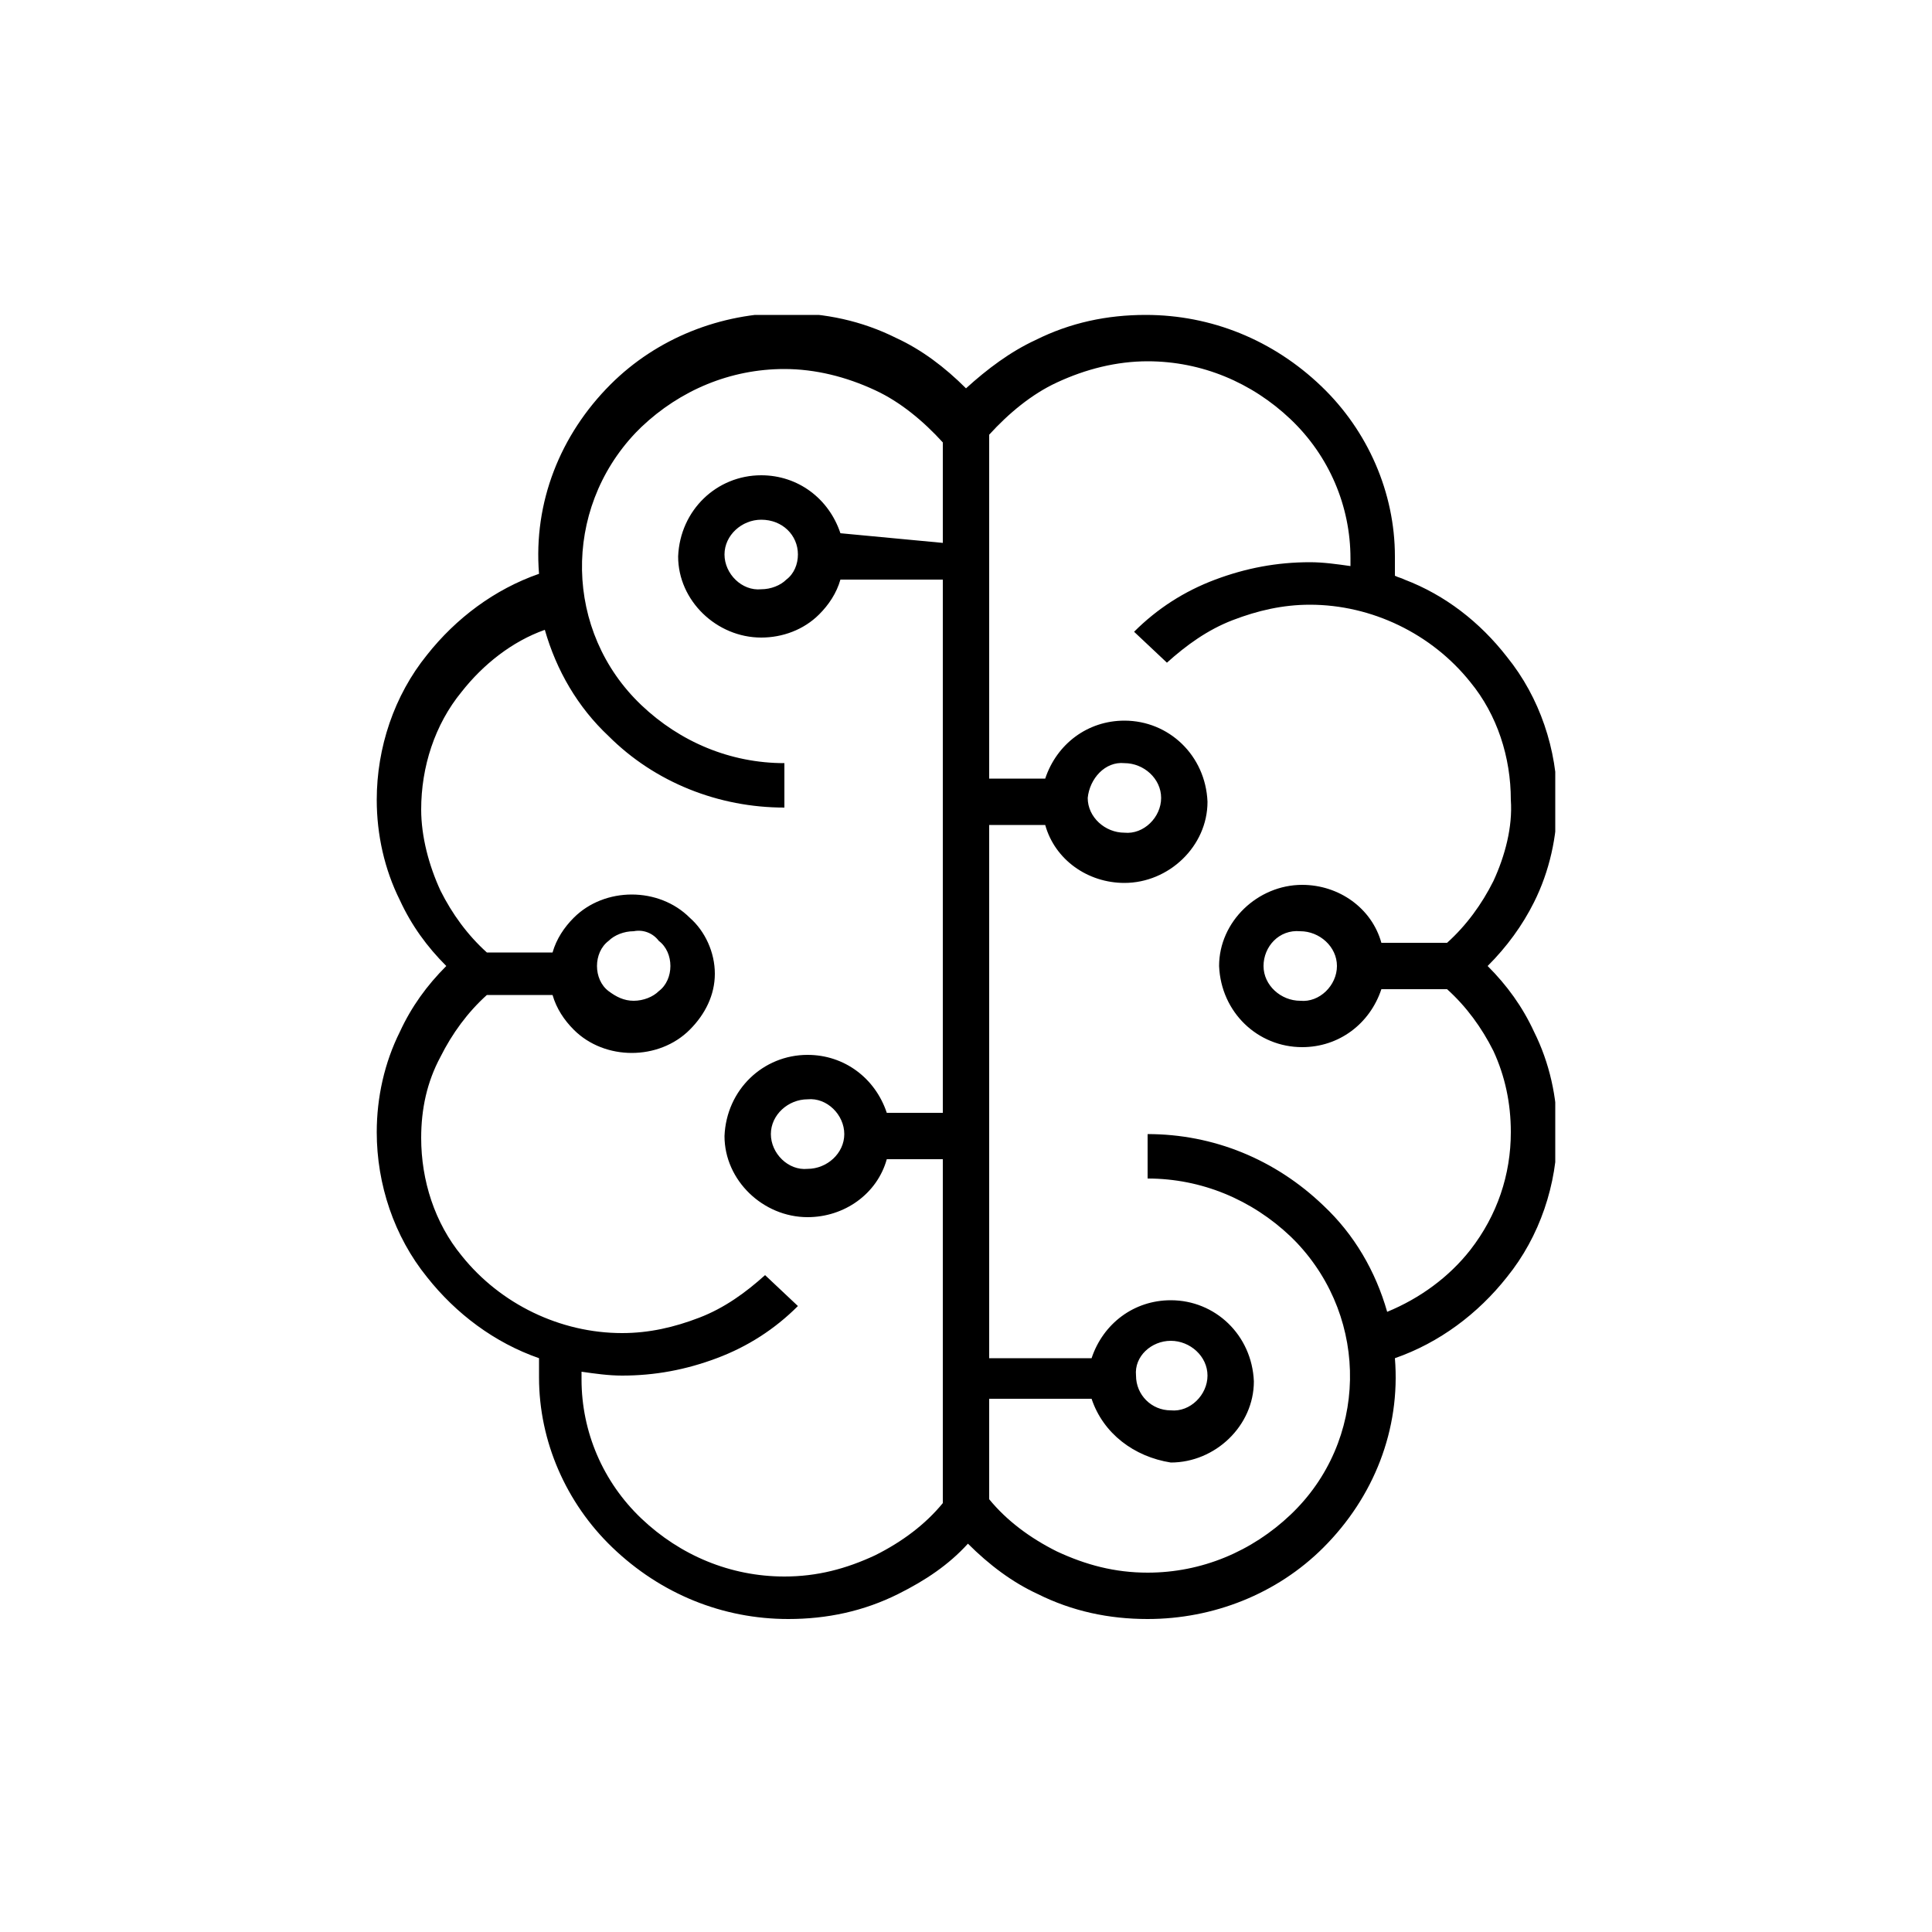 <svg enable-background="new 0 0 100 100" viewBox="0 0 100 100" xmlns="http://www.w3.org/2000/svg" xmlns:xlink="http://www.w3.org/1999/xlink"><clipPath id="a"><path d="m19.5 16.3h61v67.5h-61z"/></clipPath><g clip-path="url(#a)"><path clip-rule="evenodd" d="m53.6 17.6c1.8-.9 3.7-1.3 5.7-1.3 3.4 0 6.6 1.3 9.1 3.7 2.4 2.3 3.8 5.5 3.8 8.8v1c.2.1.3.1.5.2 2.1.8 3.9 2.2 5.3 4 1.7 2.1 2.6 4.8 2.6 7.5 0 1.8-.4 3.6-1.2 5.2-.6 1.2-1.4 2.3-2.4 3.3 1 1 1.8 2.1 2.4 3.4.8 1.6 1.2 3.4 1.2 5.2 0 2.7-.9 5.4-2.6 7.5-1.5 1.9-3.5 3.4-5.8 4.2.3 3.7-1.1 7.2-3.7 9.8-2.4 2.4-5.7 3.7-9.1 3.7-2 0-3.9-.4-5.7-1.3-1.3-.6-2.5-1.5-3.6-2.6-1 1.1-2.2 1.9-3.6 2.6-1.8.9-3.7 1.3-5.7 1.3-3.4 0-6.6-1.3-9.1-3.7-2.4-2.3-3.8-5.5-3.8-8.8 0-.3 0-.6 0-1-2.3-.8-4.3-2.3-5.8-4.2-1.7-2.1-2.6-4.8-2.6-7.5 0-1.8.4-3.6 1.2-5.2.6-1.3 1.4-2.4 2.4-3.4-1-1-1.8-2.1-2.4-3.4-.8-1.6-1.2-3.4-1.2-5.2 0-2.7.9-5.4 2.6-7.5 1.5-1.9 3.5-3.4 5.8-4.2-.3-3.7 1.1-7.2 3.7-9.8 2.4-2.4 5.7-3.7 9.1-3.7 2 0 3.9.4 5.7 1.3 1.3.6 2.5 1.5 3.6 2.6 1.1-1 2.3-1.9 3.6-2.5m13.7 30.6c1 0 1.9.8 1.9 1.8 0 1-.9 1.9-1.9 1.8-1 0-1.9-.8-1.9-1.8s.8-1.9 1.9-1.8zm-9.1-8.7c1 0 1.9.8 1.9 1.8 0 1-.9 1.9-1.9 1.8-1 0-1.9-.8-1.9-1.8.1-1 .9-1.9 1.9-1.8m-16.4 17.4c-1 0-1.9.8-1.9 1.8s.9 1.9 1.9 1.8c1 0 1.9-.8 1.9-1.8 0-1-.9-1.9-1.9-1.8 0-.1 0 0 0 0m-2.4-30c-1 0-1.9.8-1.9 1.8 0 1 .9 1.9 1.9 1.8.5 0 1-.2 1.3-.5.4-.3.6-.8.6-1.3 0-1-.8-1.8-1.9-1.8zm4.1.7c-.6-1.8-2.2-3-4.1-3-2.3 0-4.2 1.8-4.3 4.2 0 2.3 2 4.2 4.3 4.2 1.1 0 2.2-.4 3-1.2.5-.5.9-1.1 1.1-1.8h5.3v27.6h-2.9c-.6-1.8-2.2-3-4.1-3-2.3 0-4.2 1.8-4.3 4.2 0 2.3 2 4.2 4.3 4.2 1.9 0 3.6-1.2 4.1-3h2.9v17.8c-.9 1.1-2.1 2-3.5 2.7-1.5.7-3 1.1-4.7 1.1-2.8 0-5.4-1.1-7.4-3s-3.1-4.5-3.1-7.2c0-.1 0-.2 0-.4.7.1 1.4.2 2.1.2 1.7 0 3.3-.3 4.9-.9s3-1.5 4.2-2.7l-1.7-1.6c-1 .9-2.1 1.7-3.4 2.2s-2.6.8-4 .8c-3.2 0-6.3-1.5-8.3-4-1.4-1.7-2.1-3.9-2.1-6.1 0-1.5.3-2.9 1-4.2.6-1.2 1.4-2.3 2.4-3.2h3.4c.2.7.6 1.3 1.1 1.8.8.8 1.9 1.2 3 1.2s2.2-.4 3-1.2 1.3-1.8 1.3-2.9-.5-2.2-1.3-2.9c-.8-.8-1.9-1.2-3-1.2s-2.2.4-3 1.2c-.5.5-.9 1.1-1.1 1.8h-3.4c-1-.9-1.8-2-2.4-3.2-.6-1.3-1-2.8-1-4.2 0-2.2.7-4.4 2.1-6.1 1.1-1.4 2.6-2.6 4.3-3.2.6 2.1 1.7 4 3.3 5.5 2.4 2.4 5.7 3.7 9.1 3.7v-2.3c-2.8 0-5.4-1.1-7.4-3-4-3.8-4.1-10.1-.3-14.1.1-.1.2-.2.3-.3 2-1.9 4.6-3 7.4-3 1.6 0 3.2.4 4.7 1.1 1.3.6 2.5 1.6 3.5 2.7v5.2zm17.1 41.8c1 0 1.9.8 1.9 1.8 0 1-.9 1.9-1.9 1.8-1 0-1.8-.8-1.8-1.8-.1-1 .8-1.8 1.8-1.8zm-4.1 3h-5.3v5.2c.9 1.1 2.1 2 3.5 2.7 1.5.7 3 1.1 4.7 1.1 2.8 0 5.4-1.1 7.4-3 4-3.8 4.1-10.1.3-14.1-.1-.1-.2-.2-.3-.3-2-1.9-4.6-3-7.4-3v-2.3c3.4 0 6.6 1.3 9.1 3.7 1.6 1.5 2.7 3.4 3.3 5.5 1.7-.7 3.2-1.8 4.3-3.2 1.4-1.8 2.1-3.9 2.1-6.1 0-1.5-.3-2.9-.9-4.2-.6-1.2-1.4-2.3-2.4-3.2h-3.4c-.6 1.8-2.2 3-4.1 3-2.3 0-4.2-1.8-4.3-4.2 0-2.3 2-4.2 4.3-4.2 1.9 0 3.6 1.2 4.1 3h3.4c1-.9 1.8-2 2.4-3.2.6-1.3 1-2.8.9-4.2 0-2.2-.7-4.4-2.1-6.1-2-2.5-5.1-4-8.3-4-1.4 0-2.7.3-4 .8s-2.4 1.3-3.4 2.2l-1.7-1.6c1.2-1.2 2.6-2.1 4.2-2.7s3.2-.9 4.9-.9c.7 0 1.4.1 2.1.2 0-.1 0-.2 0-.4 0-2.7-1.1-5.3-3.1-7.2s-4.6-3-7.4-3c-1.6 0-3.2.4-4.7 1.1-1.3.6-2.5 1.6-3.5 2.7v17.8h2.9c.6-1.8 2.2-3 4.1-3 2.3 0 4.2 1.8 4.3 4.2 0 2.3-2 4.2-4.3 4.2-1.9 0-3.6-1.2-4.1-3h-2.9v27.6h5.3c.6-1.8 2.2-3 4.1-3 2.3 0 4.2 1.8 4.3 4.2 0 2.3-2 4.2-4.3 4.2-1.9-.3-3.5-1.5-4.1-3.3m-23.7-24.2c-.5 0-1 .2-1.3.5-.4.3-.6.8-.6 1.3s.2 1 .6 1.3.8.5 1.3.5 1-.2 1.3-.5c.4-.3.6-.8.6-1.3s-.2-1-.6-1.3c-.3-.4-.8-.6-1.3-.5" fill-rule="evenodd"/></g></svg>